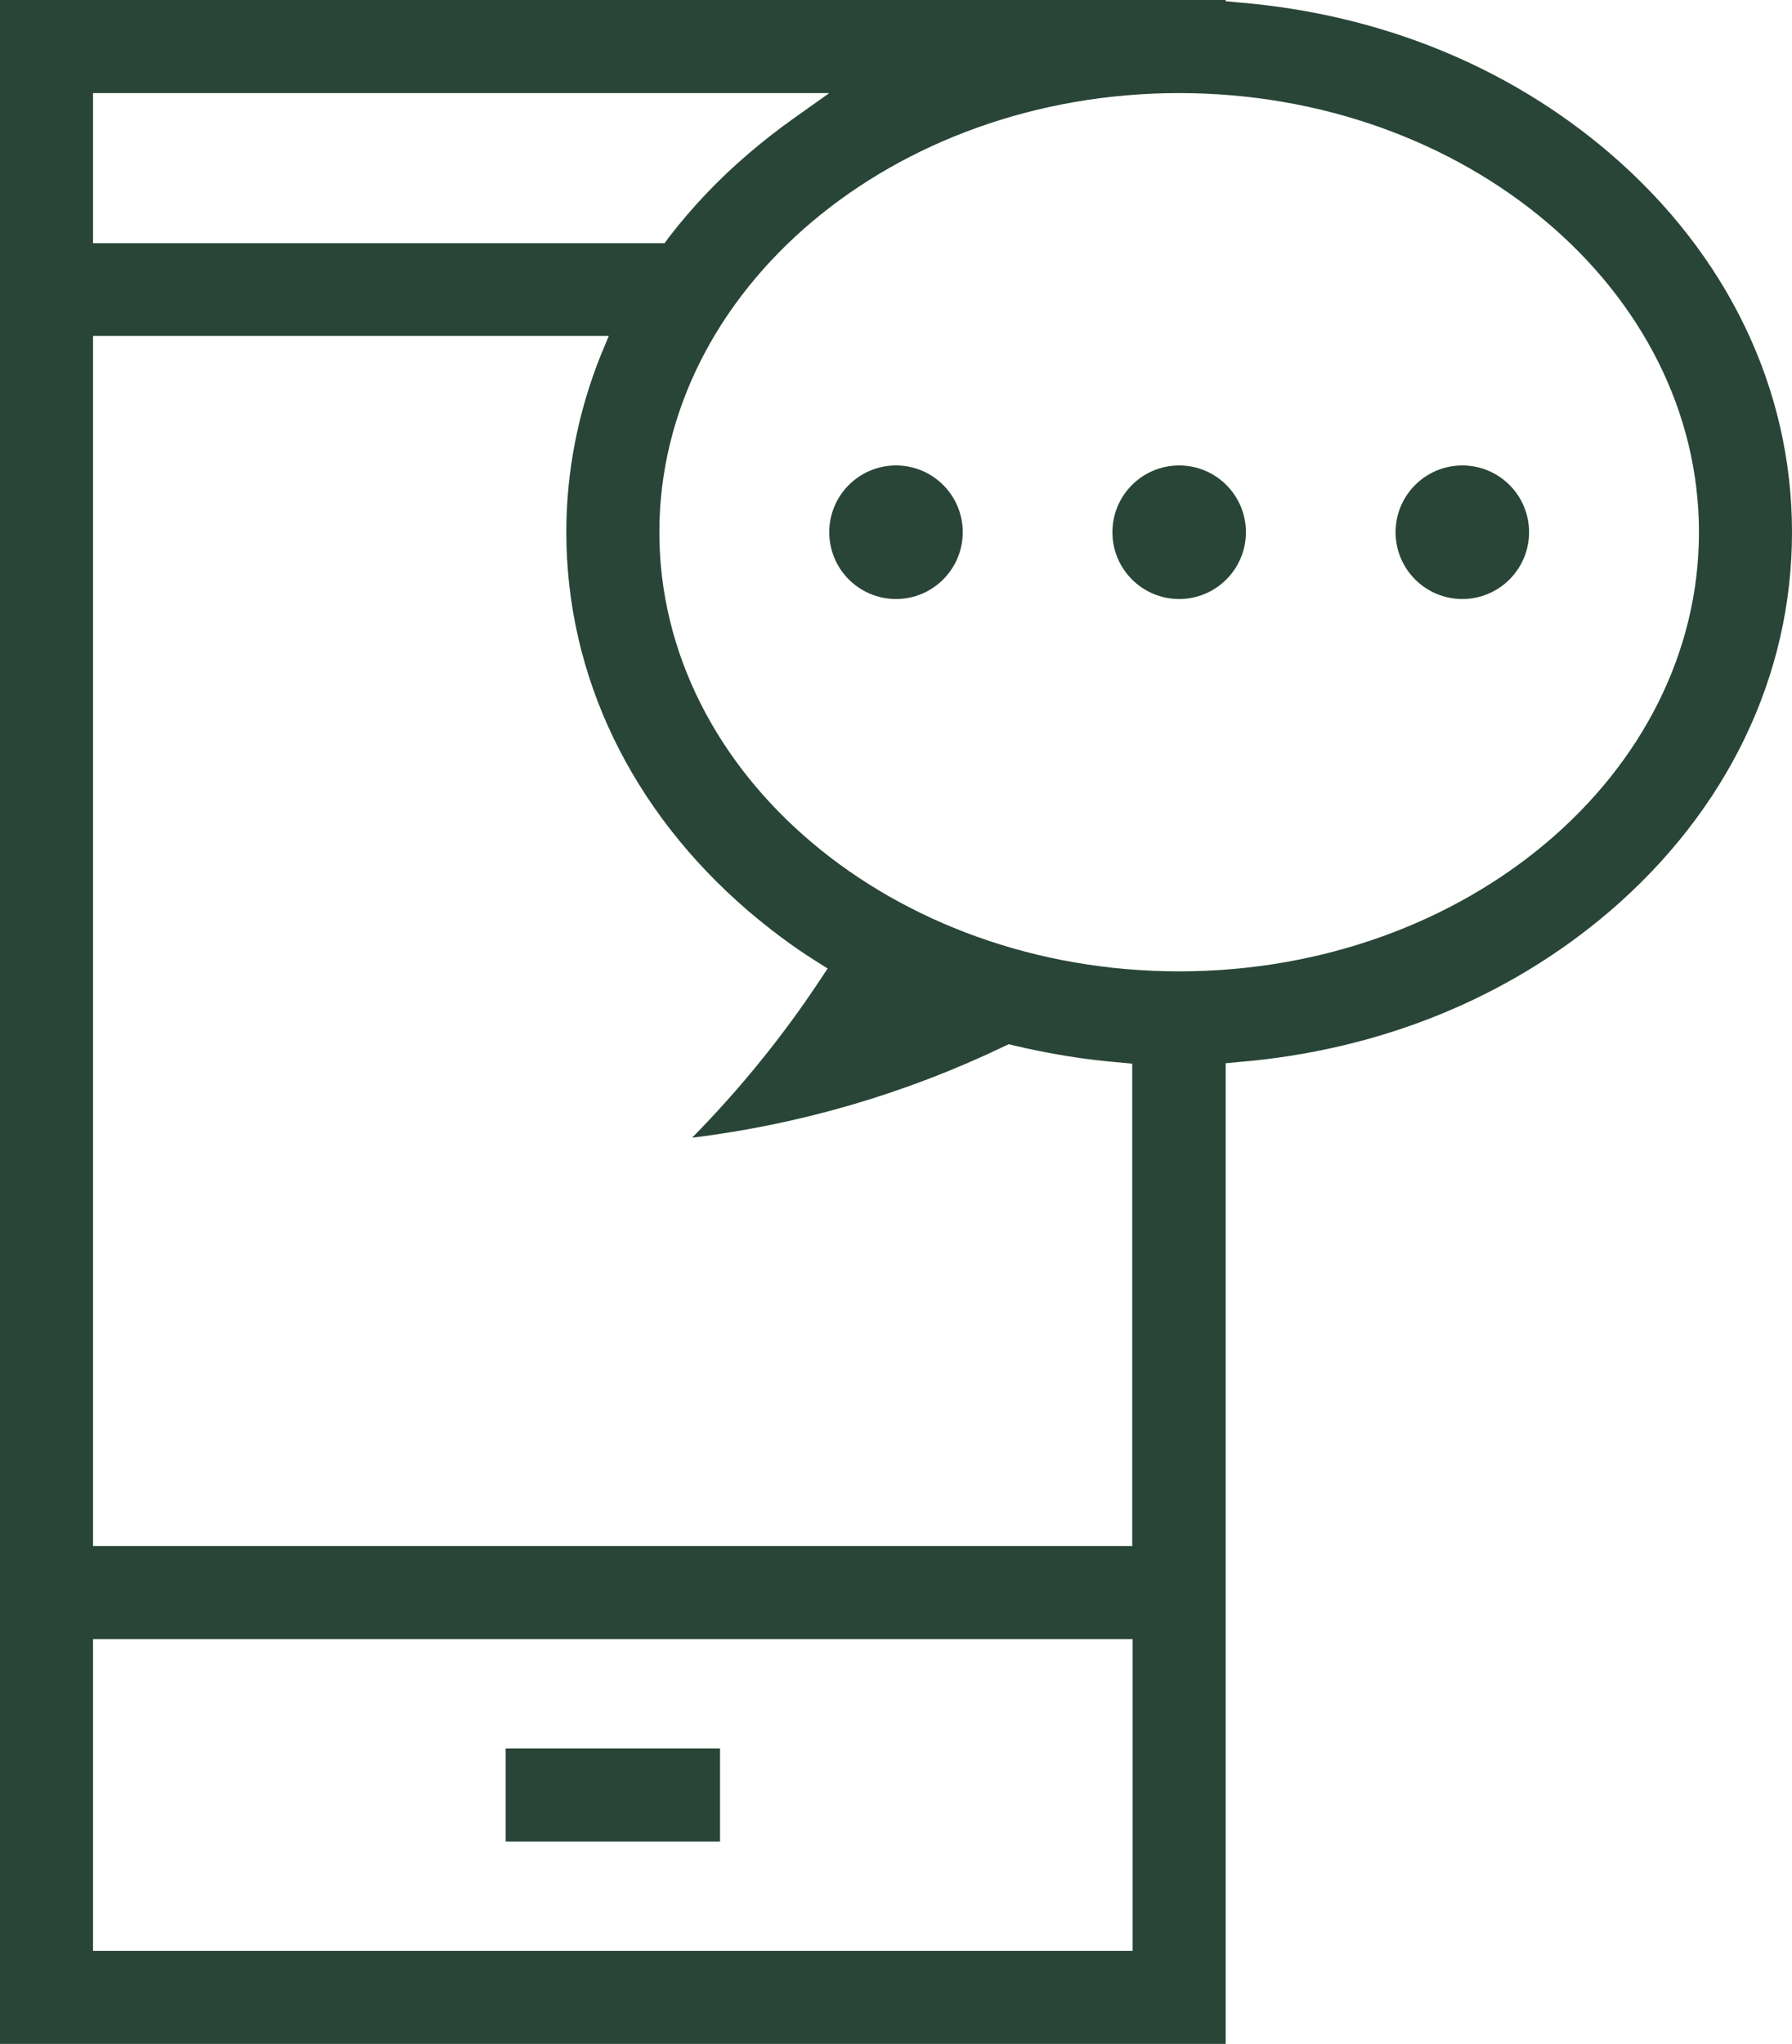 <?xml version="1.0" encoding="UTF-8"?><svg xmlns="http://www.w3.org/2000/svg" viewBox="0 0 443 505"><defs><style>.d{fill:#284538;}</style></defs><g id="a"/><g id="b"><g id="c"><g><rect class="d" x="125" y="432" width="53" height="23"/><path class="d" d="M398,37.9C372.9,16.4,341.2,3.5,306.2,.6l-3.2-.3v-.3H0V505H303v-242.3l3.2-.3c34.9-2.9,66.7-15.8,91.8-37.3,29-24.9,45-58.1,45-93.6s-16-68.7-45-93.6ZM23,23H205l-9,6.4c-3.8,2.7-7.5,5.6-11,8.6-7.4,6.3-14,13.3-19.7,20.7l-1,1.4H23V23ZM280,482H23v-77H280v77Zm0-100H23V83h127.5l-2,4.8c-5.6,14-8.5,28.7-8.5,43.7,0,35.5,16,68.7,45,93.6,5.2,4.4,10.7,8.6,16.6,12.3l3,1.9-2,3c-9.2,13.9-19.8,26.9-31.5,38.8,26.8-3.3,52.8-10.9,77.2-22.6l1.1-.5,1.2,.3c8.5,2,17.3,3.5,26.1,4.2l3.2,.3v119.2h.1Zm11.5-142c-70.8,0-128.5-48.7-128.5-108.5S220.7,23,291.5,23s128.5,48.7,128.5,108.5-57.6,108.5-128.5,108.5Z"/><circle class="d" cx="291.5" cy="131.5" r="16.5"/><circle class="d" cx="221.5" cy="131.5" r="16.5"/><circle class="d" cx="361.5" cy="131.5" r="16.5"/></g></g></g></svg>